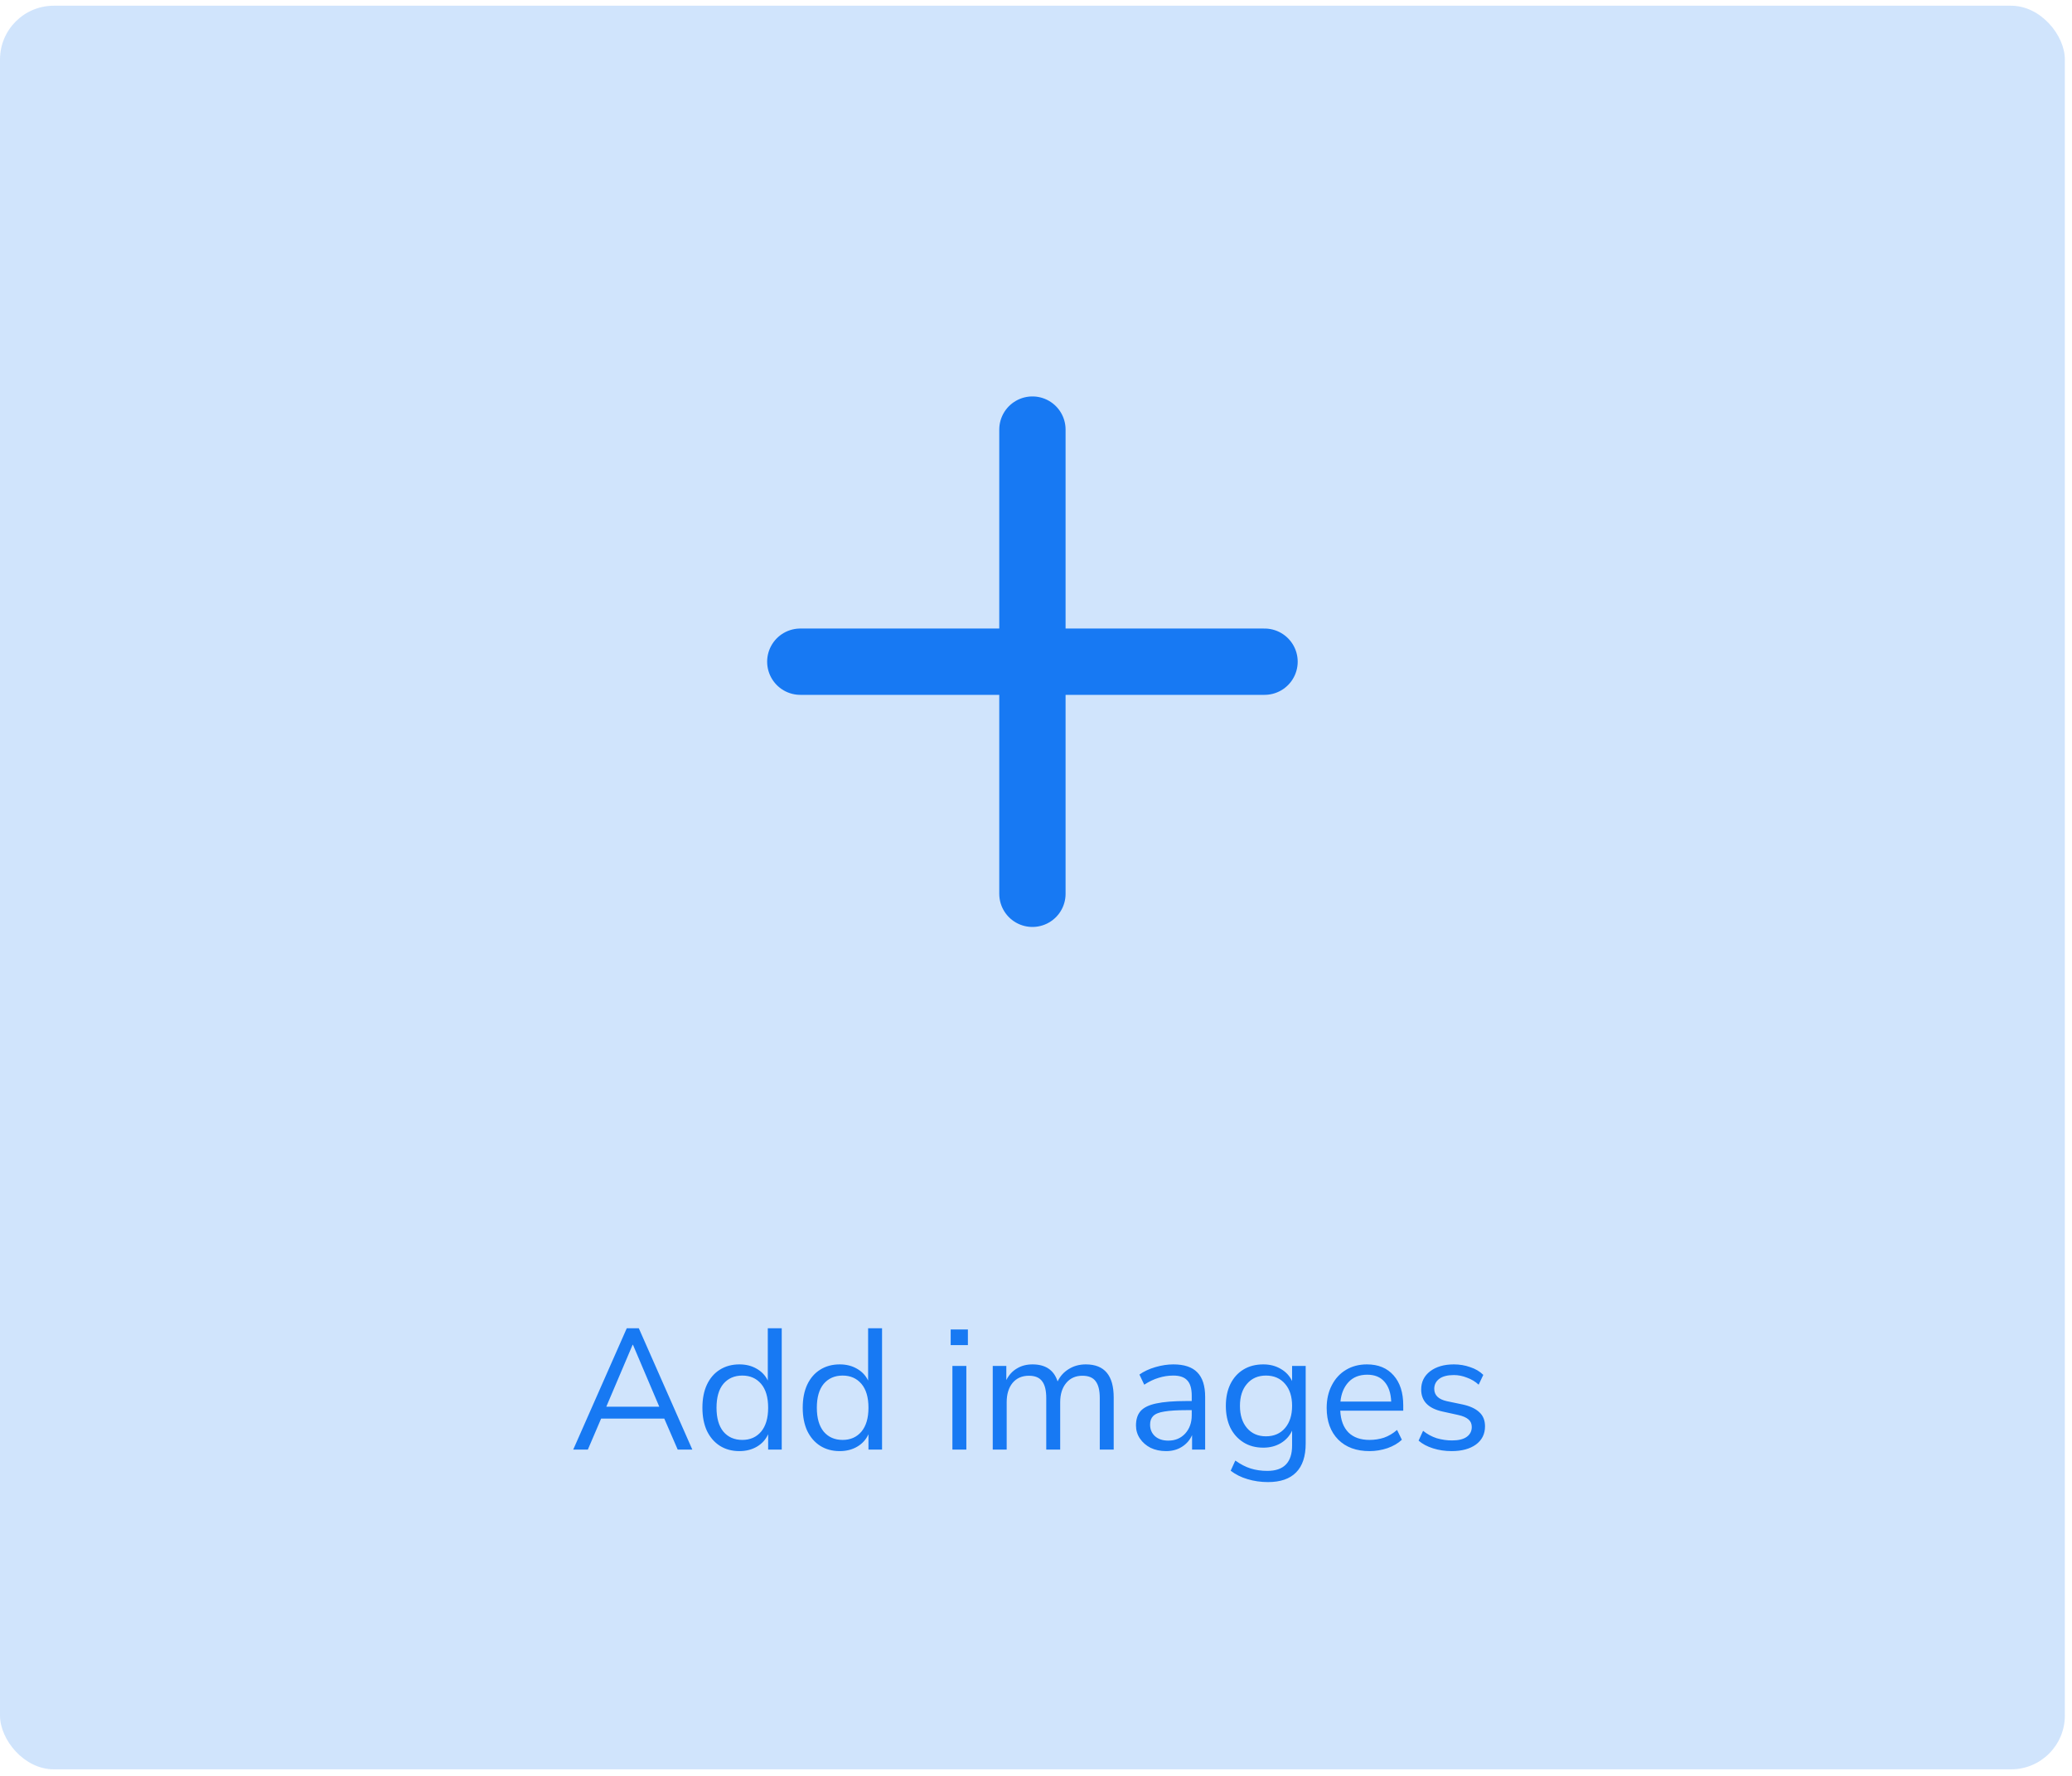 
<svg width="154" height="132" viewBox="0 0 154 132" fill="none" xmlns="http://www.w3.org/2000/svg">
<rect opacity="0.2" y="0.425" width="153.469" height="131.088" rx="3.997" fill="#1779F3"/>
<path d="M76.734 31.931V66.435" stroke="#1779F3" stroke-width="4.929" stroke-linecap="round" stroke-linejoin="round"/>
<path d="M59.482 49.183H93.986" stroke="#1779F3" stroke-width="4.929" stroke-linecap="round" stroke-linejoin="round"/>
<path d="M42.606 107.745L46.584 98.728H47.479L51.456 107.745H50.369L49.372 105.443H44.678L43.693 107.745H42.606ZM47.019 99.956L45.062 104.56H49.001L47.044 99.956H47.019ZM54.956 107.86C54.402 107.86 53.916 107.728 53.498 107.463C53.089 107.199 52.769 106.828 52.539 106.351C52.317 105.865 52.206 105.293 52.206 104.637C52.206 103.972 52.317 103.401 52.539 102.923C52.769 102.437 53.089 102.066 53.498 101.811C53.916 101.546 54.402 101.414 54.956 101.414C55.442 101.414 55.868 101.521 56.235 101.734C56.61 101.947 56.887 102.241 57.066 102.616V98.728H58.102V107.745H57.092V106.606C56.913 106.999 56.635 107.306 56.26 107.527C55.885 107.749 55.45 107.86 54.956 107.86ZM55.173 107.028C55.753 107.028 56.218 106.824 56.567 106.415C56.917 105.997 57.092 105.404 57.092 104.637C57.092 103.861 56.917 103.268 56.567 102.859C56.218 102.45 55.753 102.245 55.173 102.245C54.585 102.245 54.116 102.45 53.766 102.859C53.425 103.268 53.255 103.861 53.255 104.637C53.255 105.404 53.425 105.997 53.766 106.415C54.116 106.824 54.585 107.028 55.173 107.028ZM62.412 107.86C61.858 107.86 61.372 107.728 60.954 107.463C60.545 107.199 60.225 106.828 59.995 106.351C59.773 105.865 59.662 105.293 59.662 104.637C59.662 103.972 59.773 103.401 59.995 102.923C60.225 102.437 60.545 102.066 60.954 101.811C61.372 101.546 61.858 101.414 62.412 101.414C62.898 101.414 63.324 101.521 63.691 101.734C64.066 101.947 64.343 102.241 64.522 102.616V98.728H65.558V107.745H64.548V106.606C64.369 106.999 64.092 107.306 63.716 107.527C63.341 107.749 62.906 107.86 62.412 107.86ZM62.629 107.028C63.209 107.028 63.674 106.824 64.023 106.415C64.373 105.997 64.548 105.404 64.548 104.637C64.548 103.861 64.373 103.268 64.023 102.859C63.674 102.45 63.209 102.245 62.629 102.245C62.041 102.245 61.572 102.45 61.223 102.859C60.882 103.268 60.711 103.861 60.711 104.637C60.711 105.404 60.882 105.997 61.223 106.415C61.572 106.824 62.041 107.028 62.629 107.028ZM70.659 99.982V98.818H71.938V99.982H70.659ZM70.787 107.745V101.529H71.823V107.745H70.787ZM73.785 107.745V101.529H74.795V102.578C74.983 102.203 75.243 101.917 75.575 101.721C75.908 101.516 76.296 101.414 76.739 101.414C77.711 101.414 78.333 101.836 78.606 102.68C78.794 102.288 79.071 101.981 79.438 101.759C79.804 101.529 80.226 101.414 80.704 101.414C82.085 101.414 82.775 102.233 82.775 103.87V107.745H81.74V103.921C81.74 103.349 81.637 102.932 81.433 102.667C81.237 102.395 80.908 102.258 80.448 102.258C79.945 102.258 79.544 102.437 79.246 102.795C78.947 103.153 78.798 103.631 78.798 104.228V107.745H77.762V103.921C77.762 103.349 77.66 102.932 77.455 102.667C77.259 102.395 76.931 102.258 76.471 102.258C75.959 102.258 75.554 102.437 75.255 102.795C74.966 103.153 74.821 103.631 74.821 104.228V107.745H73.785ZM86.669 107.86C86.243 107.86 85.859 107.779 85.518 107.617C85.186 107.446 84.921 107.216 84.725 106.926C84.529 106.636 84.431 106.312 84.431 105.954C84.431 105.502 84.546 105.144 84.776 104.88C85.015 104.616 85.403 104.428 85.94 104.317C86.486 104.198 87.228 104.138 88.165 104.138H88.575V103.742C88.575 103.213 88.464 102.834 88.242 102.603C88.029 102.365 87.684 102.245 87.206 102.245C86.831 102.245 86.469 102.301 86.119 102.412C85.77 102.514 85.412 102.684 85.045 102.923L84.687 102.169C85.011 101.938 85.403 101.755 85.863 101.619C86.332 101.482 86.78 101.414 87.206 101.414C88.008 101.414 88.6 101.61 88.984 102.002C89.376 102.395 89.572 103.004 89.572 103.831V107.745H88.6V106.67C88.438 107.037 88.187 107.327 87.846 107.54C87.513 107.753 87.121 107.86 86.669 107.86ZM86.835 107.08C87.347 107.08 87.765 106.905 88.089 106.555C88.413 106.197 88.575 105.745 88.575 105.2V104.816H88.178C87.488 104.816 86.942 104.85 86.541 104.918C86.149 104.978 85.872 105.089 85.71 105.251C85.556 105.404 85.48 105.617 85.48 105.89C85.48 106.24 85.599 106.525 85.838 106.747C86.085 106.969 86.418 107.08 86.835 107.08ZM94.244 110.162C93.707 110.162 93.199 110.089 92.722 109.944C92.253 109.808 91.835 109.599 91.469 109.318L91.814 108.563C92.198 108.836 92.577 109.032 92.952 109.151C93.336 109.271 93.749 109.33 94.193 109.33C95.42 109.33 96.034 108.7 96.034 107.438V106.338C95.855 106.73 95.574 107.041 95.19 107.271C94.815 107.493 94.384 107.604 93.898 107.604C93.327 107.604 92.833 107.472 92.415 107.207C91.997 106.943 91.673 106.581 91.443 106.12C91.221 105.651 91.11 105.11 91.11 104.496C91.11 103.882 91.221 103.345 91.443 102.885C91.673 102.416 91.997 102.053 92.415 101.798C92.833 101.542 93.327 101.414 93.898 101.414C94.384 101.414 94.815 101.525 95.19 101.747C95.574 101.968 95.855 102.271 96.034 102.655V101.529H97.044V107.297C97.044 108.252 96.806 108.968 96.328 109.446C95.859 109.923 95.165 110.162 94.244 110.162ZM94.09 106.76C94.687 106.76 95.16 106.555 95.51 106.146C95.859 105.737 96.034 105.187 96.034 104.496C96.034 103.806 95.859 103.26 95.51 102.859C95.16 102.45 94.687 102.245 94.09 102.245C93.502 102.245 93.033 102.45 92.683 102.859C92.334 103.26 92.159 103.806 92.159 104.496C92.159 105.187 92.334 105.737 92.683 106.146C93.033 106.555 93.502 106.76 94.09 106.76ZM101.788 107.86C100.808 107.86 100.032 107.574 99.461 107.003C98.89 106.423 98.604 105.639 98.604 104.65C98.604 104.01 98.732 103.448 98.988 102.962C99.243 102.467 99.593 102.088 100.036 101.823C100.488 101.55 101.008 101.414 101.597 101.414C102.441 101.414 103.101 101.687 103.579 102.233C104.056 102.77 104.295 103.511 104.295 104.458V104.854H99.614C99.648 105.562 99.853 106.103 100.228 106.479C100.603 106.845 101.123 107.028 101.788 107.028C102.164 107.028 102.522 106.973 102.863 106.862C103.204 106.743 103.528 106.551 103.835 106.287L104.193 107.016C103.911 107.28 103.553 107.489 103.119 107.642C102.684 107.787 102.24 107.86 101.788 107.86ZM101.622 102.181C101.034 102.181 100.569 102.365 100.228 102.731C99.887 103.098 99.687 103.58 99.627 104.176H103.4C103.374 103.546 103.208 103.055 102.901 102.706C102.603 102.356 102.176 102.181 101.622 102.181ZM107.892 107.86C107.406 107.86 106.945 107.792 106.511 107.655C106.076 107.519 105.718 107.327 105.436 107.08L105.769 106.351C106.076 106.598 106.412 106.781 106.779 106.901C107.154 107.011 107.534 107.067 107.917 107.067C108.403 107.067 108.77 106.977 109.017 106.798C109.264 106.619 109.388 106.376 109.388 106.069C109.388 105.831 109.307 105.643 109.145 105.507C108.983 105.362 108.727 105.251 108.378 105.174L107.214 104.918C106.157 104.688 105.628 104.142 105.628 103.281C105.628 102.719 105.85 102.267 106.293 101.926C106.745 101.585 107.333 101.414 108.058 101.414C108.484 101.414 108.889 101.482 109.273 101.619C109.665 101.747 109.989 101.938 110.245 102.194L109.9 102.923C109.652 102.693 109.362 102.518 109.03 102.399C108.706 102.271 108.382 102.207 108.058 102.207C107.581 102.207 107.218 102.301 106.971 102.488C106.724 102.676 106.6 102.923 106.6 103.23C106.6 103.708 106.916 104.014 107.546 104.151L108.71 104.394C109.256 104.513 109.669 104.705 109.951 104.969C110.232 105.225 110.373 105.575 110.373 106.018C110.373 106.589 110.147 107.041 109.695 107.374C109.243 107.698 108.642 107.86 107.892 107.86Z" fill="#1779F3"/>
</svg>
